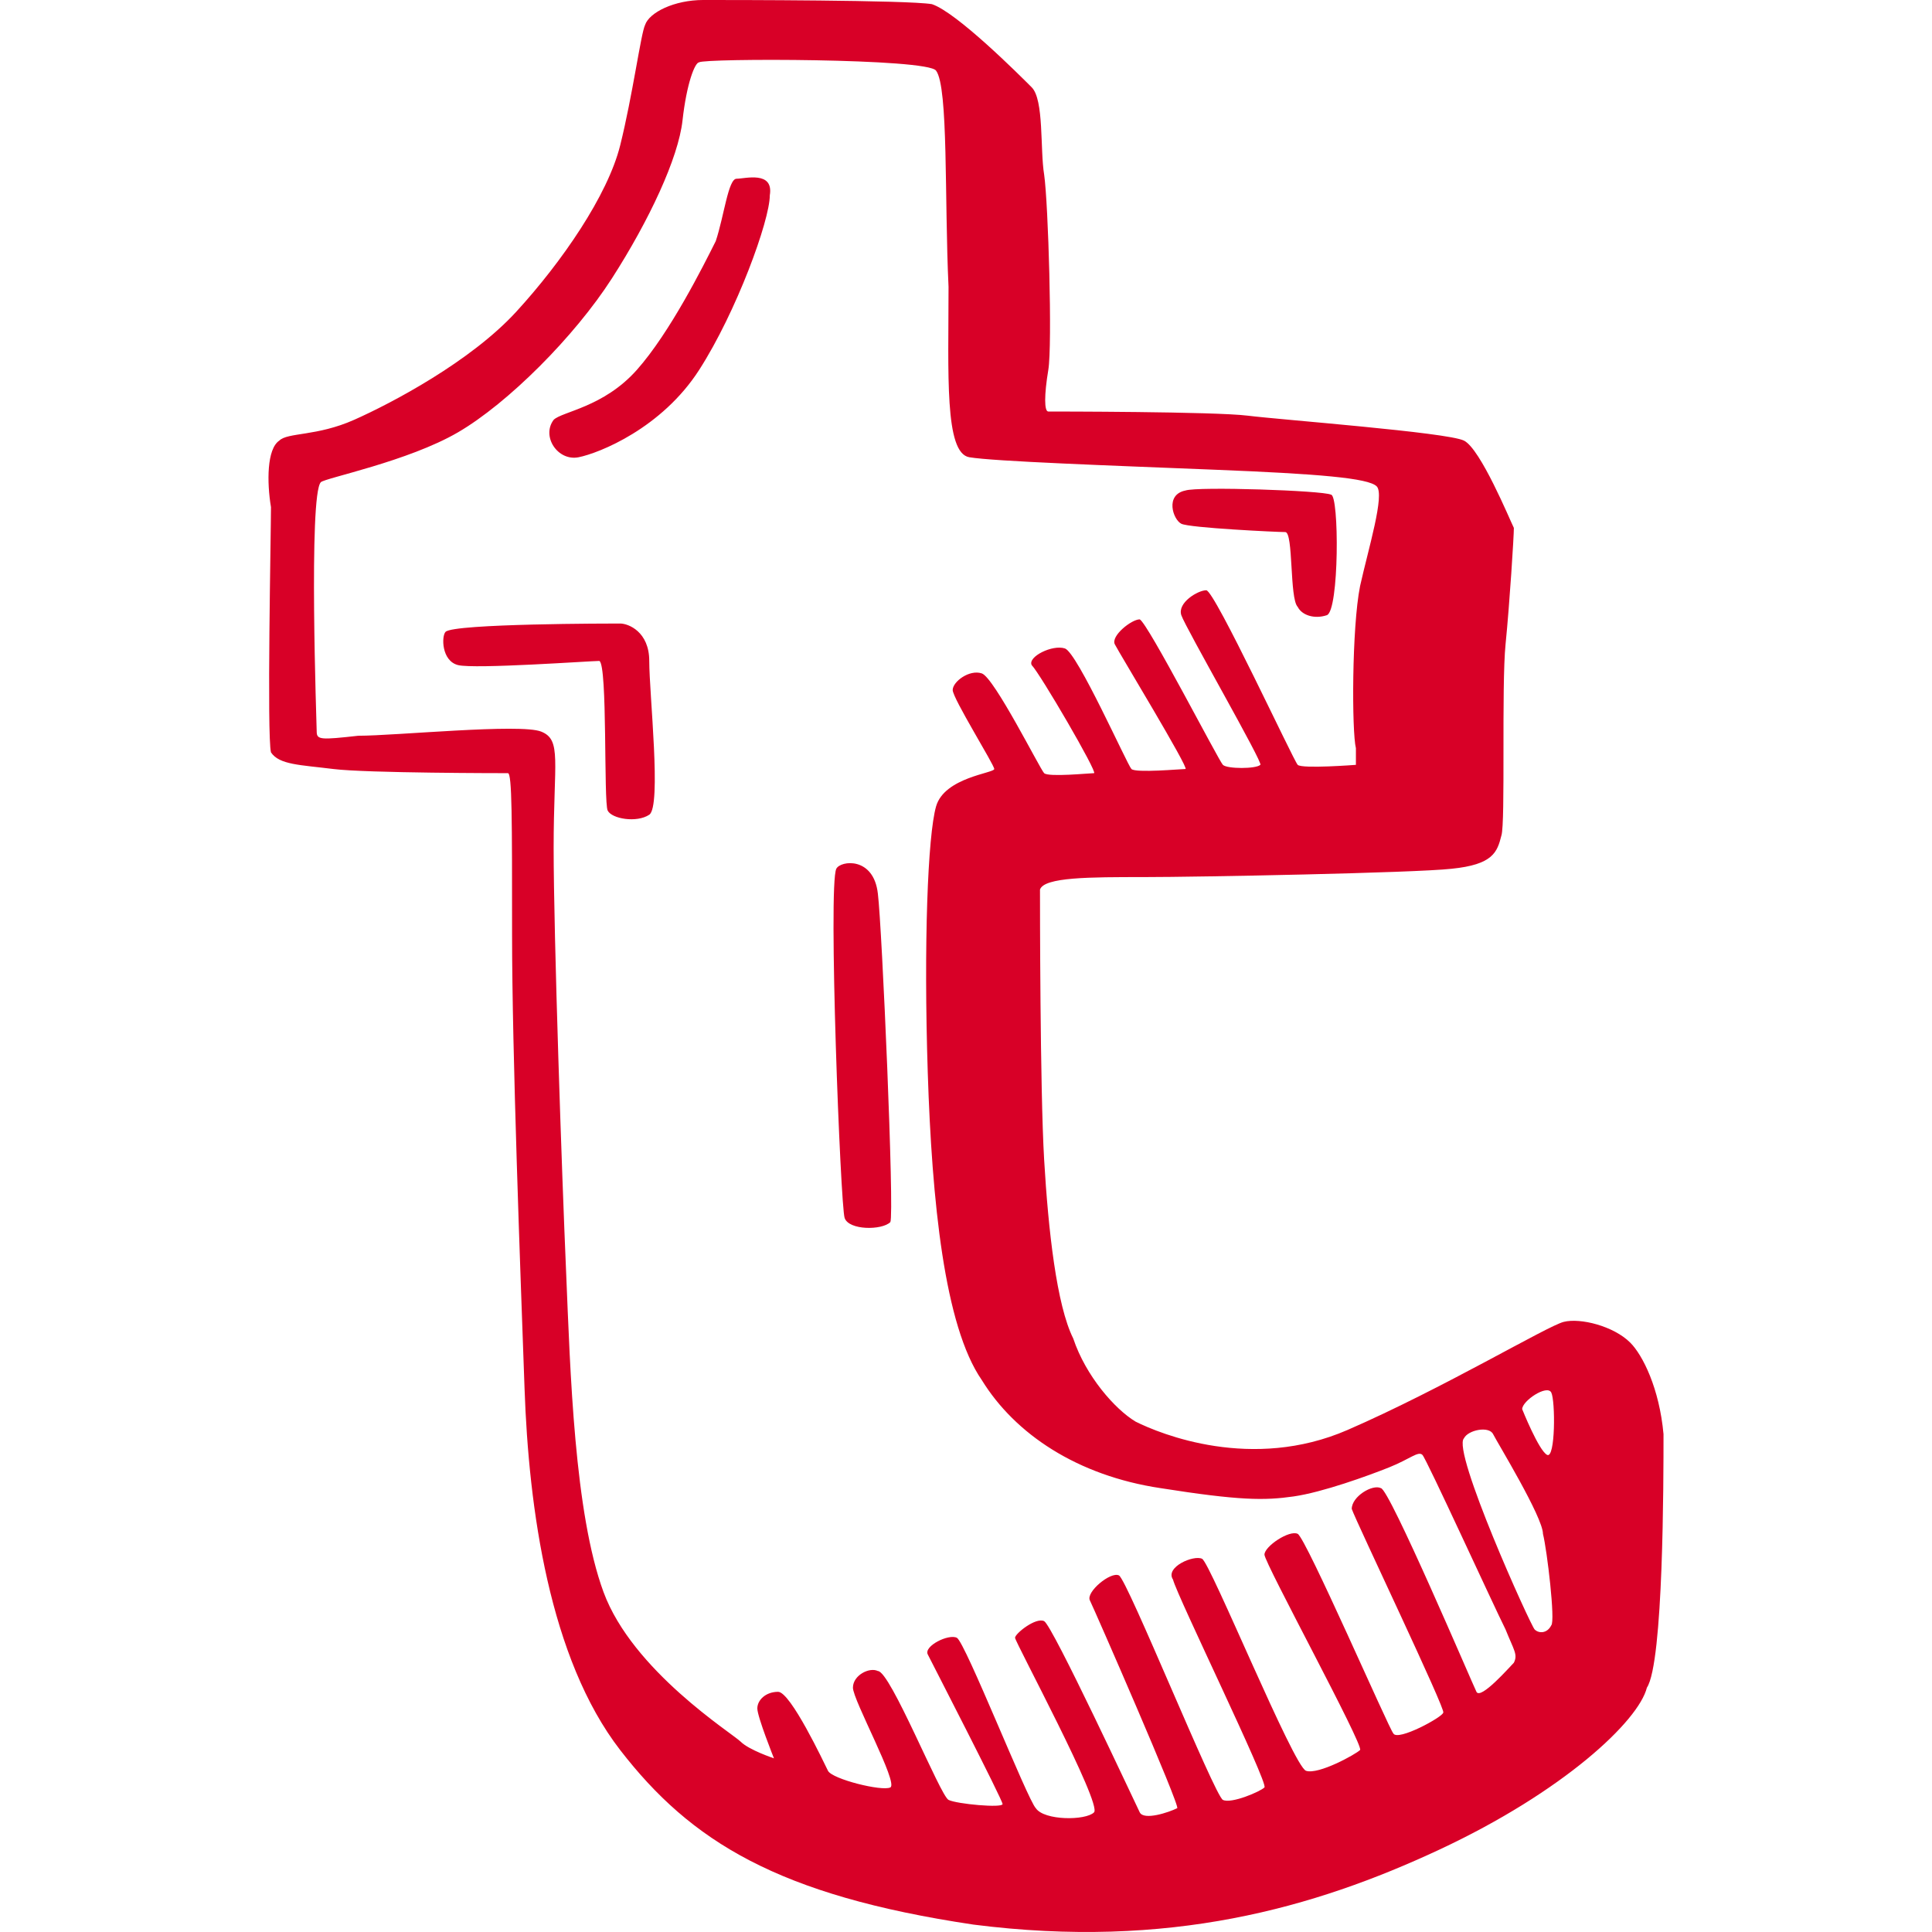 <?xml version="1.0" encoding="iso-8859-1"?>
<!-- Generator: Adobe Illustrator 18.1.1, SVG Export Plug-In . SVG Version: 6.00 Build 0)  -->
<svg xmlns="http://www.w3.org/2000/svg" xmlns:xlink="http://www.w3.org/1999/xlink" version="1.1" id="Capa_1" x="0px" y="0px" viewBox="0 0 46.478 46.478" style="enable-background:new 0 0 46.478 46.478;" xml:space="preserve" width="512px" height="512px">
<path id="tumbrl" d="M14.919,15c-0.2,0-4,0-4.2,0.2c-0.1,0.1-0.1,0.7,0.3,0.8s3.2-0.1,3.4-0.1c0.2,0.1,0.1,3.4,0.2,3.6  s0.7,0.3,1,0.1s0-2.9,0-3.7C15.619,15.2,15.119,15,14.919,15z M17.719,4.3c-0.2,0-0.3,0.9-0.5,1.5c-0.3,0.6-1.1,2.2-1.9,3.1  c-0.8,0.9-1.8,1-2,1.2c-0.3,0.4,0.1,1,0.6,0.9s2-0.7,2.9-2.1c0.9-1.4,1.7-3.6,1.7-4.2C18.619,4.1,17.919,4.3,17.719,4.3z   M28.419,12.6c0.2,0.1,2.3,0.2,2.5,0.2s0.1,1.6,0.3,1.8c0.1,0.2,0.4,0.3,0.7,0.2c0.3-0.1,0.3-2.9,0.1-2.9c-0.2-0.1-3.2-0.2-3.5-0.1  C28.019,11.9,28.219,12.5,28.419,12.6z M20.119,20.9c-0.2,0.4,0.1,8.1,0.2,8.4c0.1,0.3,0.9,0.3,1.1,0.1c0.1-0.2-0.2-7.1-0.3-7.9  C21.019,20.6,20.219,20.7,20.119,20.9z M40.019,34.5c-0.1-1.1-0.5-1.9-0.8-2.2c-0.4-0.4-1.2-0.6-1.6-0.5c-0.4,0.1-2.9,1.6-5.2,2.6  s-4.5,0.1-5.1-0.2c-0.5-0.3-1.2-1.1-1.5-2c-0.4-0.8-0.6-2.6-0.7-4.3c-0.1-1.7-0.1-6.2-0.1-6.5c0.1-0.3,1.2-0.3,2.5-0.3  s6.5-0.1,7.4-0.2c1-0.1,1.1-0.4,1.2-0.8c0.1-0.3,0-3.6,0.1-4.6s0.2-2.6,0.2-2.8c-0.1-0.2-0.8-1.9-1.2-2.1c-0.4-0.2-4.4-0.5-5.2-0.6  s-4.7-0.1-4.8-0.1s-0.1-0.4,0-1s0-4-0.1-4.7c-0.1-0.6,0-1.8-0.3-2.1s-1.8-1.8-2.4-2c-0.6-0.1-4.8-0.1-5.5-0.1  c-0.7,0-1.3,0.3-1.4,0.6c-0.1,0.2-0.3,1.7-0.6,2.9c-0.3,1.2-1.4,2.8-2.5,4s-3,2.2-3.9,2.6c-0.9,0.4-1.6,0.3-1.8,0.5  c-0.3,0.2-0.3,1-0.2,1.6c0,0.6-0.1,5.5,0,5.9c0.2,0.3,0.7,0.3,1.5,0.4c0.8,0.1,4.1,0.1,4.2,0.1s0.1,1.1,0.1,3.9  c0,2.8,0.2,8.1,0.3,10.9c0.1,2.9,0.6,6.5,2.3,8.7c1.7,2.2,3.8,3.5,8.5,4.2c4.7,0.6,8.2-0.4,11.2-1.8c3-1.4,4.8-3.1,5-3.9  C40.019,40,40.019,35.6,40.019,34.5z M36.419,40c-0.1,0.1-0.8,0.9-0.9,0.7c-0.1-0.2-2.1-4.9-2.3-4.9c-0.2-0.1-0.7,0.2-0.7,0.5  c0.1,0.3,2.3,4.9,2.2,4.9c0,0.1-1.1,0.7-1.2,0.5c-0.1-0.1-2.1-4.7-2.3-4.8s-0.8,0.3-0.8,0.5s2.4,4.6,2.3,4.7c-0.1,0.1-1,0.6-1.3,0.5  s-2.3-5-2.5-5.1s-0.9,0.2-0.7,0.5c0.1,0.4,2.3,4.9,2.2,5s-0.8,0.4-1,0.3c-0.2-0.1-2.3-5.3-2.5-5.4c-0.2-0.1-0.8,0.4-0.7,0.6  c0.1,0.2,2.2,5,2.1,5c-0.2,0.1-0.8,0.3-0.9,0.1c-0.1-0.2-2.1-4.5-2.3-4.6s-0.7,0.3-0.7,0.4c0,0.1,2.1,4,1.9,4.2  c-0.2,0.2-1.2,0.2-1.4-0.1c-0.2-0.2-1.7-4-1.9-4.1c-0.2-0.1-0.8,0.2-0.7,0.4s1.8,3.5,1.8,3.6s-1.1,0-1.3-0.1  c-0.2-0.1-1.4-3.1-1.7-3.1c-0.2-0.1-0.6,0.1-0.6,0.4s1.1,2.3,0.9,2.4c-0.2,0.1-1.4-0.2-1.5-0.4s-0.9-1.9-1.2-1.9  c-0.3,0-0.5,0.2-0.5,0.4s0.4,1.2,0.4,1.2s-0.6-0.2-0.8-0.4c-0.2-0.2-2.6-1.7-3.3-3.6c-0.7-1.9-0.8-5.3-0.9-7.7  c-0.1-2.3-0.3-8.1-0.3-10.2c0-2.1,0.2-2.6-0.3-2.8s-3.5,0.1-4.4,0.1c-0.9,0.1-1,0.1-1-0.1c0-0.1-0.2-5.7,0.1-6  c0.1-0.1,2.1-0.5,3.3-1.2c1.2-0.7,2.8-2.3,3.7-3.7c0.9-1.4,1.6-2.9,1.7-3.8c0.1-0.9,0.3-1.4,0.4-1.4c0.1-0.1,5.5-0.1,5.7,0.2  c0.3,0.4,0.2,3.1,0.3,5.2c0,2.1-0.1,4,0.5,4.1c0.6,0.1,3.4,0.2,5.9,0.3s3.7,0.2,3.9,0.4s-0.2,1.5-0.4,2.4c-0.2,1-0.2,3.5-0.1,3.9  c0,0.4,0,0.4,0,0.4s-1.3,0.1-1.4,0s-2-4.2-2.2-4.2s-0.7,0.3-0.6,0.6s2,3.6,1.9,3.6c-0.1,0.1-0.8,0.1-0.9,0c-0.1-0.1-1.8-3.4-2-3.5  c-0.2,0-0.7,0.4-0.6,0.6c0.1,0.2,1.8,3,1.7,3s-1.2,0.1-1.3,0s-1.3-2.8-1.6-2.9c-0.3-0.1-0.9,0.2-0.8,0.4c0.2,0.2,1.6,2.6,1.5,2.6  s-1.1,0.1-1.2,0s-1.2-2.3-1.5-2.4c-0.3-0.1-0.7,0.2-0.7,0.4s1,1.8,1,1.9c0,0.1-1.2,0.2-1.4,0.9c-0.2,0.7-0.3,3.3-0.2,6.4  c0.1,3.1,0.4,6.1,1.3,7.4c0.8,1.3,2.3,2.3,4.3,2.6c1.9,0.3,2.5,0.3,3.2,0.2s1.8-0.5,2.3-0.7s0.7-0.4,0.8-0.3c0.1,0.1,1.7,3.6,2,4.2  C36.419,39.7,36.519,39.8,36.419,40z M37.319,39.1c-0.1,0.2-0.3,0.2-0.4,0.1c-0.1-0.1-2-4.3-1.7-4.6c0.1-0.2,0.6-0.3,0.7-0.1  c0.1,0.2,1.2,2,1.2,2.4C37.219,37.3,37.419,39,37.319,39.1z M37.219,35c-0.2-0.1-0.6-1.1-0.6-1.1c0-0.2,0.6-0.6,0.7-0.4  S37.419,35.1,37.219,35z" fill="#D80027"/>
<g>
</g>
<g>
</g>
<g>
</g>
<g>
</g>
<g>
</g>
<g>
</g>
<g>
</g>
<g>
</g>
<g>
</g>
<g>
</g>
<g>
</g>
<g>
</g>
<g>
</g>
<g>
</g>
<g>
</g>
</svg>
